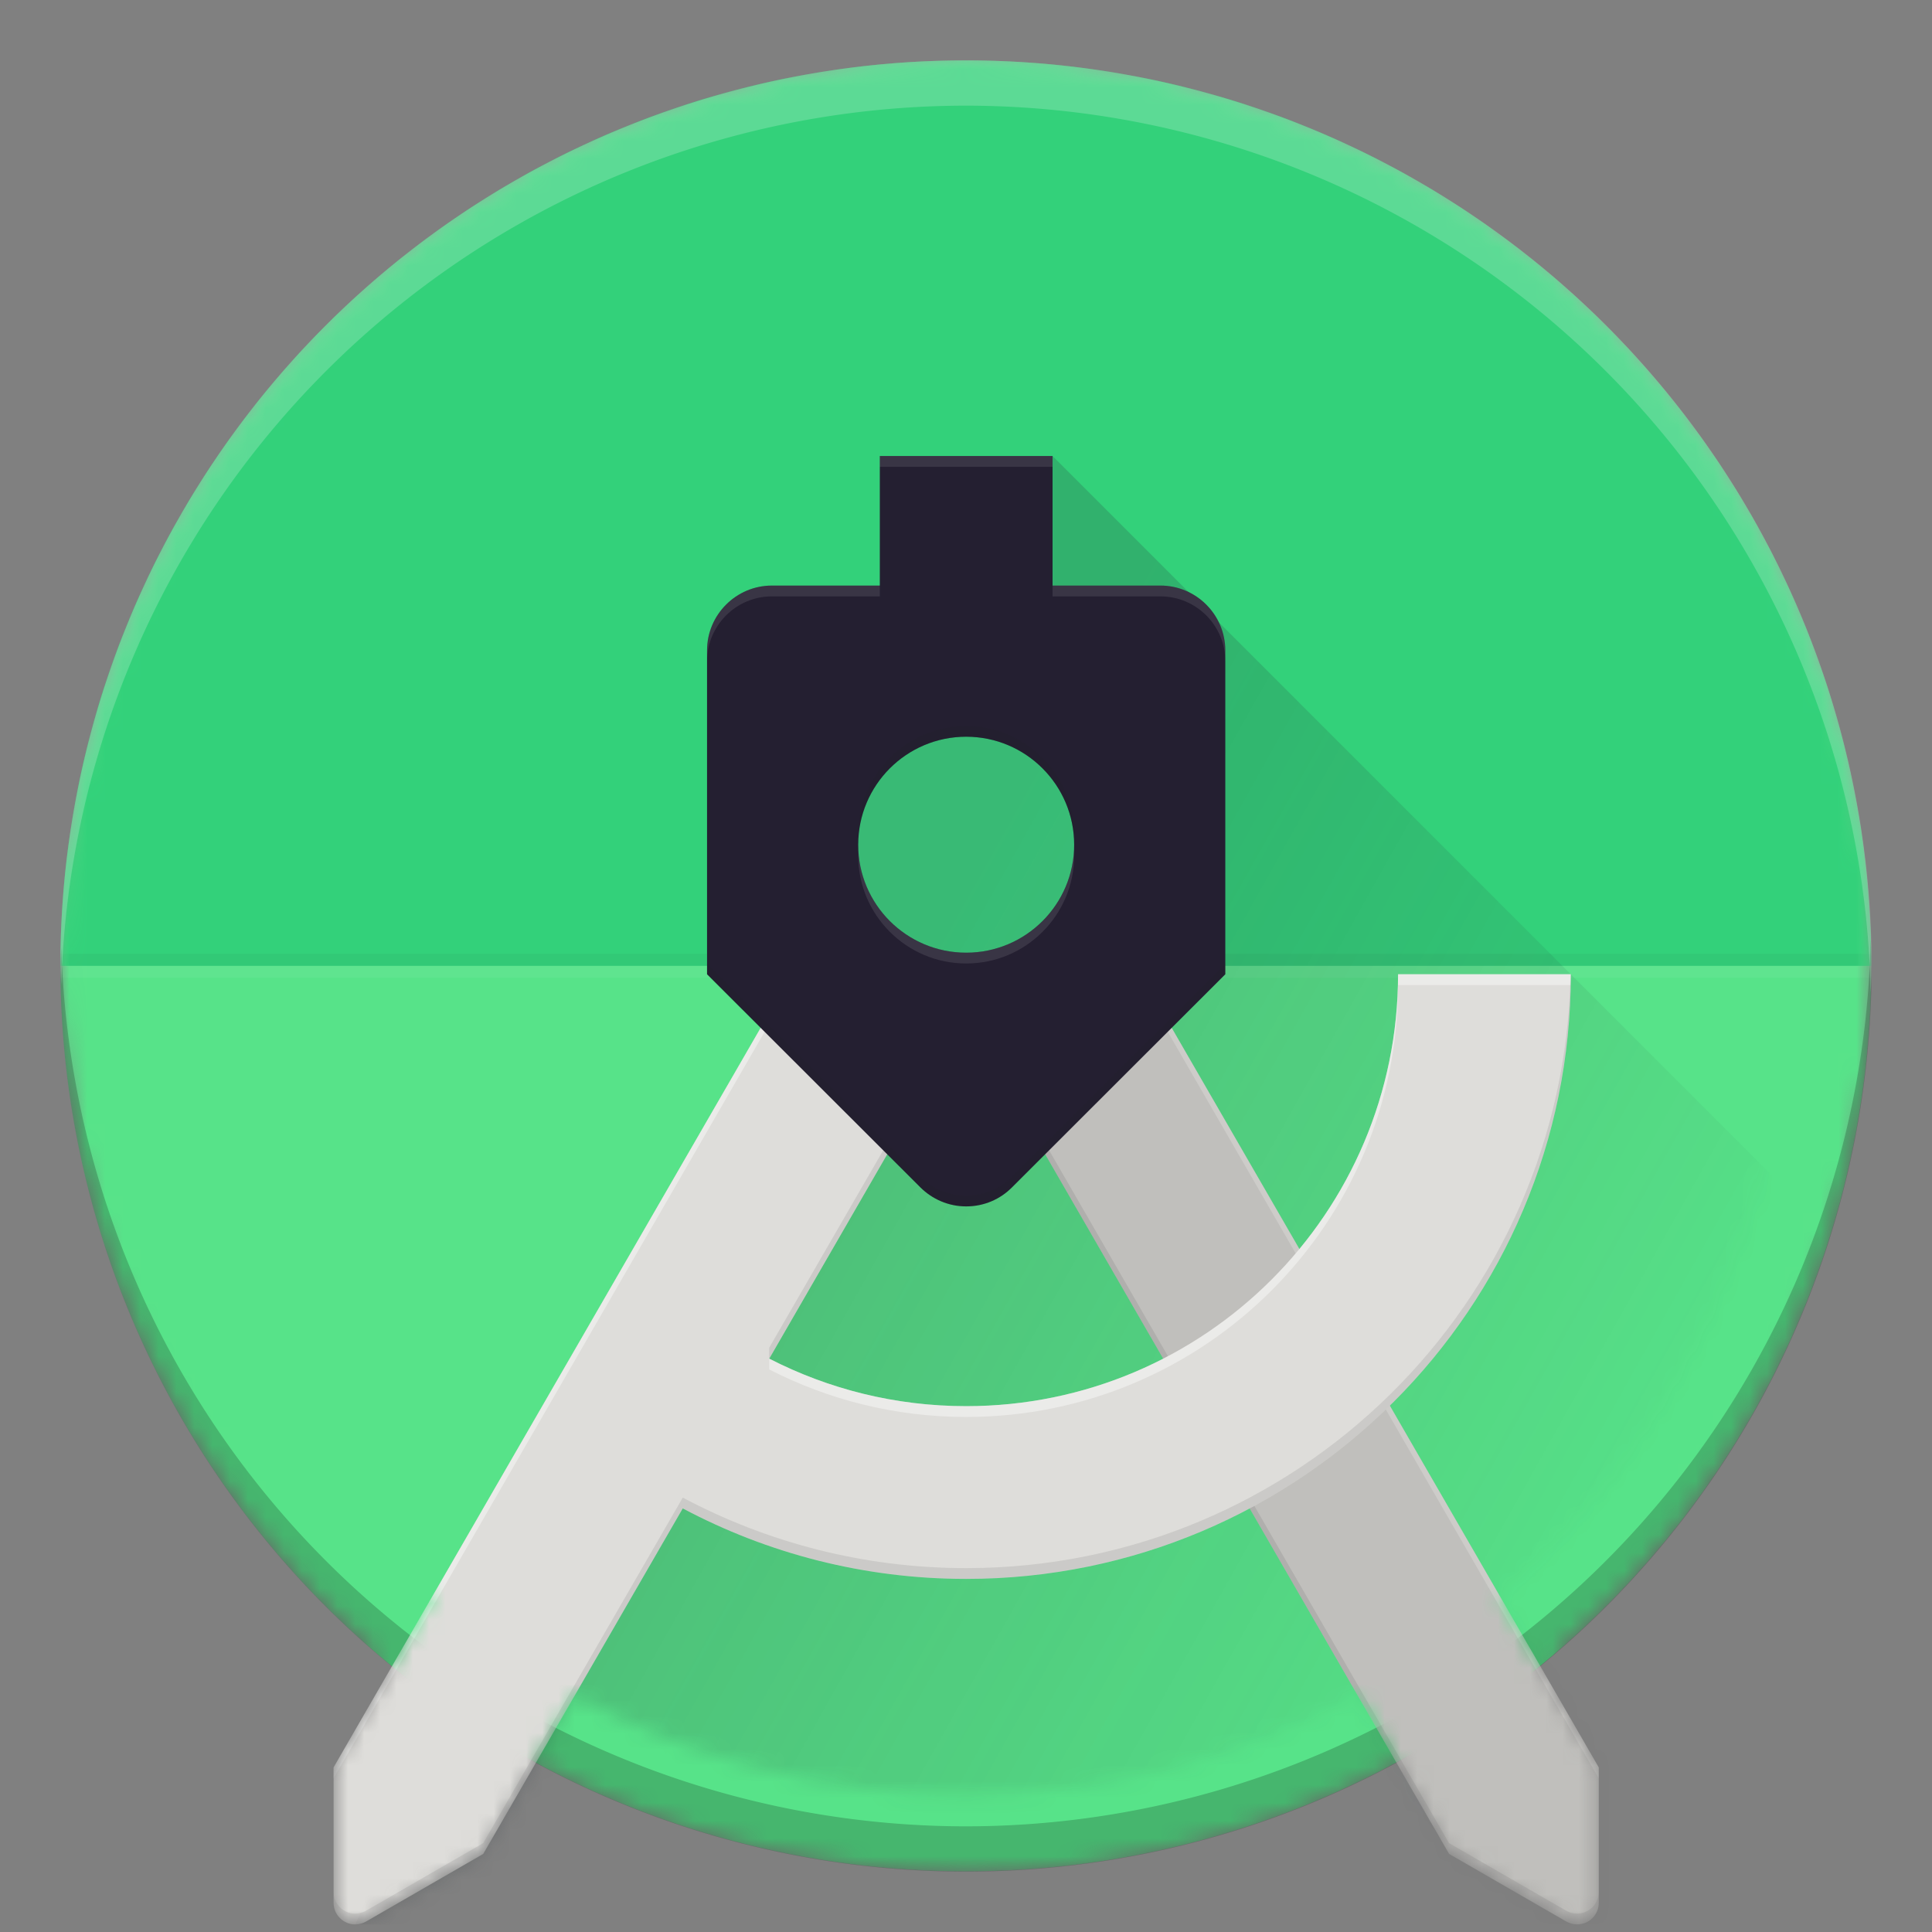 <?xml version="1.0" encoding="UTF-8" standalone="no"?>
<svg
   viewBox="0 0 128 128"
   version="1.1"
   id="svg101"
   sodipodi:docname="com.google.AndroidStudio.svg"
   width="128"
   height="128"
   inkscape:version="1.1.1 (3bf5ae0d25, 2021-09-20)"
   xmlns:inkscape="http://www.inkscape.org/namespaces/inkscape"
   xmlns:sodipodi="http://sodipodi.sourceforge.net/DTD/sodipodi-0.dtd"
   xmlns:xlink="http://www.w3.org/1999/xlink"
   xmlns="http://www.w3.org/2000/svg"
   xmlns:svg="http://www.w3.org/2000/svg">
  <rect x="0" y="0" width="128" height="128" fill="#808080" stroke="none"/>
  <sodipodi:namedview
     id="namedview103"
     pagecolor="#606060"
     bordercolor="#eeeeee"
     borderopacity="1"
     inkscape:pageshadow="0"
     inkscape:pageopacity="0"
     inkscape:pagecheckerboard="true"
     showgrid="false"
     fit-margin-bottom="0"
     inkscape:snap-page="true"
     inkscape:snap-bbox="true"
     inkscape:bbox-paths="true"
     inkscape:bbox-nodes="true"
     inkscape:snap-bbox-edge-midpoints="true"
     inkscape:snap-bbox-midpoints="true"
     inkscape:zoom="4.2992186"
     inkscape:cx="67.454118"
     inkscape:cy="75.827732"
     inkscape:window-width="1920"
     inkscape:window-height="1011"
     inkscape:window-x="0"
     inkscape:window-y="32"
     inkscape:window-maximized="1"
     inkscape:current-layer="svg101" />
  <defs
     id="defs30">
    <path
       d="M 101.333,50.667 C 101.333,22.687 78.647,0 50.667,0 22.687,0 0,22.687 0,50.667 c 0,15.387 6.867,29.16 17.693,38.447 L 11.613,99.64 V 108 c 0,0.733 0.6,1.333 1.333,1.333 0.247,0 0.473,-0.067 0.673,-0.18 L 20.853,104.98 26.5,95.207 c 7.18,3.907 15.413,6.127 24.167,6.127 8.753,0 16.987,-2.22 24.173,-6.127 L 80.487,104.98 87.72,109.153 c 0.2,0.113 0.427,0.18 0.673,0.18 0.733,0 1.333,-0.6 1.333,-1.333 v -8.36 l -6.08,-10.527 c 10.82,-9.287 17.687,-23.06 17.687,-38.447 z"
       id="path-1" />
    <path
       d="M 101.333,50.667 C 101.333,22.687 78.647,0 50.667,0 22.687,0 0,22.687 0,50.667 c 0,15.387 6.867,29.16 17.693,38.447 L 11.613,99.64 V 108 c 0,0.733 0.6,1.333 1.333,1.333 0.247,0 0.473,-0.067 0.673,-0.18 L 20.853,104.98 26.5,95.207 c 7.18,3.907 15.413,6.127 24.167,6.127 8.753,0 16.987,-2.22 24.173,-6.127 L 80.487,104.98 87.72,109.153 c 0.2,0.113 0.427,0.18 0.673,0.18 0.733,0 1.333,-0.6 1.333,-1.333 v -8.36 l -6.08,-10.527 c 10.82,-9.287 17.687,-23.06 17.687,-38.447 z"
       id="path-3" />
    <path
       d="M 101.333,50.667 C 101.333,22.687 78.647,0 50.667,0 22.687,0 0,22.687 0,50.667 c 0,15.387 6.867,29.16 17.693,38.447 L 11.613,99.64 V 108 c 0,0.733 0.6,1.333 1.333,1.333 0.247,0 0.473,-0.067 0.673,-0.18 L 20.853,104.98 26.5,95.207 c 7.18,3.907 15.413,6.127 24.167,6.127 8.753,0 16.987,-2.22 24.173,-6.127 L 80.487,104.98 87.72,109.153 c 0.2,0.113 0.427,0.18 0.673,0.18 0.733,0 1.333,-0.6 1.333,-1.333 v -8.36 l -6.08,-10.527 c 10.82,-9.287 17.687,-23.06 17.687,-38.447 z"
       id="path-5" />
    <path
       d="M 101.333,50.667 C 101.333,22.687 78.647,0 50.667,0 22.687,0 0,22.687 0,50.667 c 0,15.387 6.867,29.16 17.693,38.447 L 11.613,99.64 V 108 c 0,0.733 0.6,1.333 1.333,1.333 0.247,0 0.473,-0.067 0.673,-0.18 L 20.853,104.98 26.5,95.207 c 7.18,3.907 15.413,6.127 24.167,6.127 8.753,0 16.987,-2.22 24.173,-6.127 L 80.487,104.98 87.72,109.153 c 0.2,0.113 0.427,0.18 0.673,0.18 0.733,0 1.333,-0.6 1.333,-1.333 v -8.36 l -6.08,-10.527 c 10.82,-9.287 17.687,-23.06 17.687,-38.447 z"
       id="path-7" />
    <path
       d="M 101.333,50.667 C 101.333,22.687 78.647,0 50.667,0 22.687,0 0,22.687 0,50.667 c 0,15.387 6.867,29.16 17.693,38.447 L 11.613,99.64 V 108 c 0,0.733 0.6,1.333 1.333,1.333 0.247,0 0.473,-0.067 0.673,-0.18 L 20.853,104.98 26.5,95.207 c 7.18,3.907 15.413,6.127 24.167,6.127 8.753,0 16.987,-2.22 24.173,-6.127 L 80.487,104.98 87.72,109.153 c 0.2,0.113 0.427,0.18 0.673,0.18 0.733,0 1.333,-0.6 1.333,-1.333 v -8.36 l -6.08,-10.527 c 10.82,-9.287 17.687,-23.06 17.687,-38.447 z"
       id="path-9" />
    <path
       d="M 101.333,50.667 C 101.333,22.687 78.647,0 50.667,0 22.687,0 0,22.687 0,50.667 c 0,15.387 6.867,29.16 17.693,38.447 L 11.613,99.64 V 108 c 0,0.733 0.6,1.333 1.333,1.333 0.247,0 0.473,-0.067 0.673,-0.18 L 20.853,104.98 26.5,95.207 c 7.18,3.907 15.413,6.127 24.167,6.127 8.753,0 16.987,-2.22 24.173,-6.127 L 80.487,104.98 87.72,109.153 c 0.2,0.113 0.427,0.18 0.673,0.18 0.733,0 1.333,-0.6 1.333,-1.333 v -8.36 l -6.08,-10.527 c 10.82,-9.287 17.687,-23.06 17.687,-38.447 z"
       id="path-11" />
    <path
       d="M 101.333,50.667 C 101.333,22.687 78.647,0 50.667,0 22.687,0 0,22.687 0,50.667 c 0,15.387 6.867,29.16 17.693,38.447 L 11.613,99.64 V 108 c 0,0.733 0.6,1.333 1.333,1.333 0.247,0 0.473,-0.067 0.673,-0.18 L 20.853,104.98 26.5,95.207 c 7.18,3.907 15.413,6.127 24.167,6.127 8.753,0 16.987,-2.22 24.173,-6.127 L 80.487,104.98 87.72,109.153 c 0.2,0.113 0.427,0.18 0.673,0.18 0.733,0 1.333,-0.6 1.333,-1.333 v -8.36 l -6.08,-10.527 c 10.82,-9.287 17.687,-23.06 17.687,-38.447 z"
       id="path-13" />
    <linearGradient
       x1="39.405"
       y1="65.114"
       x2="87.25"
       y2="92.593"
       id="linearGradient-15"
       gradientTransform="scale(0.987,1.013)"
       gradientUnits="userSpaceOnUse">
      <stop
         stop-color="#263238"
         stop-opacity="0.2"
         offset="0%"
         id="stop13" />
      <stop
         stop-color="#263238"
         stop-opacity="0.02"
         offset="100%"
         id="stop15" />
    </linearGradient>
    <path
       d="M 101.333,50.667 C 101.333,22.687 78.647,0 50.667,0 22.687,0 0,22.687 0,50.667 c 0,15.387 6.867,29.16 17.693,38.447 L 11.613,99.64 V 108 c 0,0.733 0.6,1.333 1.333,1.333 0.247,0 0.473,-0.067 0.673,-0.18 L 20.853,104.98 26.5,95.207 c 7.18,3.907 15.413,6.127 24.167,6.127 8.753,0 16.987,-2.22 24.173,-6.127 L 80.487,104.98 87.72,109.153 c 0.2,0.113 0.427,0.18 0.673,0.18 0.733,0 1.333,-0.6 1.333,-1.333 v -8.36 l -6.08,-10.527 c 10.82,-9.287 17.687,-23.06 17.687,-38.447 z"
       id="path-16" />
    <path
       d="M 101.333,50.667 C 101.333,22.687 78.647,0 50.667,0 22.687,0 0,22.687 0,50.667 c 0,15.387 6.867,29.16 17.693,38.447 L 11.613,99.64 V 108 c 0,0.733 0.6,1.333 1.333,1.333 0.247,0 0.473,-0.067 0.673,-0.18 L 20.853,104.98 26.5,95.207 c 7.18,3.907 15.413,6.127 24.167,6.127 8.753,0 16.987,-2.22 24.173,-6.127 L 80.487,104.98 87.72,109.153 c 0.2,0.113 0.427,0.18 0.673,0.18 0.733,0 1.333,-0.6 1.333,-1.333 v -8.36 l -6.08,-10.527 c 10.82,-9.287 17.687,-23.06 17.687,-38.447 z"
       id="path-18" />
    <path
       d="M 101.333,50.667 C 101.333,22.687 78.647,0 50.667,0 22.687,0 0,22.687 0,50.667 c 0,15.387 6.867,29.16 17.693,38.447 L 11.613,99.64 V 108 c 0,0.733 0.6,1.333 1.333,1.333 0.247,0 0.473,-0.067 0.673,-0.18 L 20.853,104.98 26.5,95.207 c 7.18,3.907 15.413,6.127 24.167,6.127 8.753,0 16.987,-2.22 24.173,-6.127 L 80.487,104.98 87.72,109.153 c 0.2,0.113 0.427,0.18 0.673,0.18 0.733,0 1.333,-0.6 1.333,-1.333 v -8.36 l -6.08,-10.527 c 10.82,-9.287 17.687,-23.06 17.687,-38.447 z"
       id="path-20" />
    <path
       d="M 101.333,50.667 C 101.333,22.687 78.647,0 50.667,0 22.687,0 0,22.687 0,50.667 c 0,15.387 6.867,29.16 17.693,38.447 L 11.613,99.64 V 108 c 0,0.733 0.6,1.333 1.333,1.333 0.247,0 0.473,-0.067 0.673,-0.18 L 20.853,104.98 26.5,95.207 c 7.18,3.907 15.413,6.127 24.167,6.127 8.753,0 16.987,-2.22 24.173,-6.127 L 80.487,104.98 87.72,109.153 c 0.2,0.113 0.427,0.18 0.673,0.18 0.733,0 1.333,-0.6 1.333,-1.333 v -8.36 l -6.08,-10.527 c 10.82,-9.287 17.687,-23.06 17.687,-38.447 z"
       id="path-22" />
    <path
       d="M 101.333,50.667 C 101.333,22.687 78.647,0 50.667,0 22.687,0 0,22.687 0,50.667 c 0,15.387 6.867,29.16 17.693,38.447 L 11.613,99.64 V 108 c 0,0.733 0.6,1.333 1.333,1.333 0.247,0 0.473,-0.067 0.673,-0.18 L 20.853,104.98 26.5,95.207 c 7.18,3.907 15.413,6.127 24.167,6.127 8.753,0 16.987,-2.22 24.173,-6.127 L 80.487,104.98 87.72,109.153 c 0.2,0.113 0.427,0.18 0.673,0.18 0.733,0 1.333,-0.6 1.333,-1.333 v -8.36 l -6.08,-10.527 c 10.82,-9.287 17.687,-23.06 17.687,-38.447 z"
       id="path-24" />
    <path
       d="M 101.333,50.667 C 101.333,22.687 78.647,0 50.667,0 22.687,0 0,22.687 0,50.667 c 0,15.387 6.867,29.16 17.693,38.447 L 11.613,99.64 V 108 c 0,0.733 0.6,1.333 1.333,1.333 0.247,0 0.473,-0.067 0.673,-0.18 L 20.853,104.98 26.5,95.207 c 7.18,3.907 15.413,6.127 24.167,6.127 8.753,0 16.987,-2.22 24.173,-6.127 L 80.487,104.98 87.72,109.153 c 0.2,0.113 0.427,0.18 0.673,0.18 0.733,0 1.333,-0.6 1.333,-1.333 v -8.36 l -6.08,-10.527 c 10.82,-9.287 17.687,-23.06 17.687,-38.447 z"
       id="path-26" />
    <path
       d="M 101.333,50.667 C 101.333,22.687 78.647,0 50.667,0 22.687,0 0,22.687 0,50.667 c 0,15.387 6.867,29.16 17.693,38.447 L 11.613,99.64 V 108 c 0,0.733 0.6,1.333 1.333,1.333 0.247,0 0.473,-0.067 0.673,-0.18 L 20.853,104.98 26.5,95.207 c 7.18,3.907 15.413,6.127 24.167,6.127 8.753,0 16.987,-2.22 24.173,-6.127 L 80.487,104.98 87.72,109.153 c 0.2,0.113 0.427,0.18 0.673,0.18 0.733,0 1.333,-0.6 1.333,-1.333 v -8.36 l -6.08,-10.527 c 10.82,-9.287 17.687,-23.06 17.687,-38.447 z"
       id="path-28" />
    <radialGradient
       cx="15.829"
       cy="14.563"
       fx="15.829"
       fy="14.563"
       r="124.733"
       gradientTransform="matrix(0.963,0,0,1.039,152.89,3.821)"
       id="radialGradient-30"
       gradientUnits="userSpaceOnUse">
      <stop
         stop-color="#FFFFFF"
         stop-opacity="0.1"
         offset="0%"
         id="stop25" />
      <stop
         stop-color="#FFFFFF"
         stop-opacity="0"
         offset="100%"
         id="stop27" />
    </radialGradient>
    <radialGradient
       xlink:href="#radialGradient-30"
       id="radialGradient692"
       gradientUnits="userSpaceOnUse"
       gradientTransform="matrix(1.14,0,0,1.23,-120.395,-129.868)"
       cx="15.829"
       cy="14.563"
       fx="15.829"
       fy="14.563"
       r="124.733" />
  </defs>
  <g
     id="Clipped"
     transform="matrix(1.184,0,0,1.184,4,4)"
     style="fill:#57e389;fill-rule:evenodd;stroke:none;stroke-width:1">
    <mask
       id="mask-2"
       fill="#ffffff">
      <use
         xlink:href="#path-1"
         id="use32"
         x="0"
         y="0"
         width="100%"
         height="100%" />
    </mask>
    <circle
       id="Oval"
       fill="#45ef8a"
       fill-rule="nonzero"
       mask="url(#mask-2)"
       cx="50.667"
       cy="50.667"
       r="50.667"
       style="fill:#57e389" />
  </g>
  <g
     id="g44"
     transform="matrix(1.184,0,0,1.184,4,4)"
     style="fill:none;fill-rule:evenodd;stroke:none;stroke-width:1">
    <mask
       id="mask-4"
       fill="#ffffff">
      <use
         xlink:href="#path-3"
         id="use38"
         x="0"
         y="0"
         width="100%"
         height="100%" />
    </mask>
    <g
       id="g41" />
    <path
       d="m 50.667,100.667 c 27.76,0 50.293,-22.327 50.647,-50 h 0.02 c 0,27.98 -22.687,50.667 -50.667,50.667 C 22.687,101.333 0,78.647 0,50.667 H 0.02 C 0.373,78.34 22.907,100.667 50.667,100.667 Z"
       id="Shape"
       fill-opacity="0.2"
       fill="#263238"
       fill-rule="nonzero"
       mask="url(#mask-4)"
       transform="translate(-104.711,-3.378)" />
  </g>
  <g
     id="g53"
     transform="matrix(1.184,0,0,1.184,4,4)"
     style="fill:#33d17a;fill-rule:evenodd;stroke:none;stroke-width:1">
    <mask
       id="mask-6"
       fill="#ffffff">
      <use
         xlink:href="#path-5"
         id="use46"
         x="0"
         y="0"
         width="100%"
         height="100%" />
    </mask>
    <g
       id="g49"
       style="fill:#33d17a" />
    <path
       d="M 50.667,0 C 22.687,0 0,22.687 0,50.667 H 101.333 C 101.333,22.687 78.647,0 50.667,0 Z"
       id="path51"
       fill="#3ddc84"
       fill-rule="nonzero"
       mask="url(#mask-6)"
       style="fill:#33d17a" />
  </g>
  <g
     id="g62"
     transform="matrix(1.073,0,0,1.073,9.647,10.183)"
     style="fill:none;fill-rule:evenodd;stroke:none;stroke-width:1">
    <mask
       id="mask-8"
       fill="#ffffff">
      <use
         xlink:href="#path-7"
         id="use55"
         x="0"
         y="0"
         width="100%"
         height="100%" />
    </mask>
    <g
       id="g58" />
    <circle
       id="circle60"
       fill="#3ddc84"
       fill-rule="nonzero"
       mask="url(#mask-8)"
       cx="50.667"
       cy="42.667"
       r="6.667" />
  </g>
  <g
     id="g71"
     transform="matrix(1.184,0,0,1.184,4,4)"
     style="fill:none;fill-rule:evenodd;stroke:none;stroke-width:1">
    <mask
       id="mask-10"
       fill="#ffffff">
      <use
         xlink:href="#path-9"
         id="use64"
         x="0"
         y="0"
         width="100%"
         height="100%" />
    </mask>
    <g
       id="g67" />
    <polygon
       id="polygon69"
       fill-opacity="0.05"
       fill="#263238"
       fill-rule="nonzero"
       mask="url(#mask-10)"
       points="101.333,50.667 0,50.667 0,50 101.333,50 " />
  </g>
  <g
     id="g80"
     transform="matrix(1.184,0,0,1.184,4,4)"
     style="fill:none;fill-rule:evenodd;stroke:none;stroke-width:1">
    <mask
       id="mask-12"
       fill="#ffffff">
      <use
         xlink:href="#path-11"
         id="use73"
         x="0"
         y="0"
         width="100%"
         height="100%" />
    </mask>
    <g
       id="g76" />
    <polygon
       id="polygon78"
       fill-opacity="0.05"
       fill="#ffffff"
       fill-rule="nonzero"
       mask="url(#mask-12)"
       points="101.333,51.333 0,51.333 0,50.667 101.333,50.667 " />
  </g>
  <g
     id="g89"
     transform="matrix(1.073,0,0,1.073,9.647,10.183)"
     style="fill:none;fill-rule:evenodd;stroke:none;stroke-width:1">
    <mask
       id="mask-14"
       fill="#ffffff">
      <use
         xlink:href="#path-13"
         id="use82"
         x="0"
         y="0"
         width="100%"
         height="100%" />
    </mask>
    <g
       id="g85" />
    <polygon
       id="polygon87"
       fill="url(#linearGradient-15)"
       fill-rule="nonzero"
       mask="url(#mask-14)"
       points="12.947,109.333 101.333,109.333 101.333,64 56,18.667 45.333,26.667 39.887,50.667 "
       style="fill:url(#linearGradient-15)" />
  </g>
  <g
     id="g105"
     transform="matrix(1.184,0,0,1.184,4,4)"
     style="fill:none;fill-rule:evenodd;stroke:none;stroke-width:1">
    <mask
       id="mask-19"
       fill="#ffffff">
      <use
         xlink:href="#path-18"
         id="use98"
         x="0"
         y="0"
         width="100%"
         height="100%" />
    </mask>
    <g
       id="g101" />
    <path
       d="m 50.667,0.667 c 27.76,0 50.293,22.327 50.647,50 h 0.02 C 101.333,22.687 78.647,0 50.667,0 22.687,0 0,22.687 0,50.667 H 0.02 C 0.373,22.993 22.907,0.667 50.667,0.667 Z"
       id="path103"
       fill-opacity="0.2"
       fill="#ffffff"
       fill-rule="nonzero"
       mask="url(#mask-19)"
       transform="translate(-104.711,-3.378)" />
  </g>
  <path
     style="display:inline;opacity:0.2;fill:#000000;fill-opacity:1;stroke:none;stroke-width:8;stroke-linejoin:round;stroke-miterlimit:4;stroke-dasharray:1, 0.5;stroke-dashoffset:0;stroke-opacity:1;enable-background:new"
     d="M 123.938,62.246 A 60,60 0 0 1 64,121 60,60 0 0 1 4.063,62.754 60,60 0 0 0 4,64 60,60 0 0 0 64,124 60,60 0 0 0 124,64 60,60 0 0 0 123.938,62.246 Z"
     id="circle1110"
     inkscape:connector-curvature="0" />
  <path
     style="display:inline;opacity:0.2;fill:#ffffff;fill-opacity:1;stroke:none;stroke-width:8;stroke-linejoin:round;stroke-miterlimit:4;stroke-dasharray:1, 0.5;stroke-dashoffset:0;stroke-opacity:1;enable-background:new"
     d="M 123.938,65.754 A 60,60 0 0 0 64,7 60,60 0 0 0 4.063,65.246 60,60 0 0 1 4,64 60,60 0 0 1 64,4 60,60 0 0 1 124,64 a 60,60 0 0 1 -0.062,1.754 z"
     id="circle1110-3"
     inkscape:connector-curvature="0" />
  <g
     id="g124"
     transform="matrix(1.073,0,0,1.073,9.647,10.183)"
     style="fill:none;fill-rule:evenodd;stroke:none;stroke-width:1">
    <mask
       id="mask-21"
       fill="#ffffff">
      <use
         xlink:href="#path-20"
         id="use107"
         x="0"
         y="0"
         width="100%"
         height="100%" />
    </mask>
    <g
       id="g110" />
    <g
       id="Group"
       mask="url(#mask-21)">
      <g
         transform="translate(43.333,45.333)"
         id="g121">
        <path
           d="M 18.113,5.333 H 5.793 L 37.153,59.647 44.387,63.82 c 0.2,0.113 0.427,0.18 0.673,0.18 0.733,0 1.333,-0.6 1.333,-1.333 v -8.36 z"
           id="path113"
           fill="#d7effe"
           fill-rule="nonzero"
           style="fill:#c0bfbc" />
        <path
           d="M 73.698,5.333 H 61.378 L 92.738,59.647 99.971,63.82 c 0.2,0.113 0.427,0.18 0.673,0.18 0.733,0 1.333,-0.6 1.333,-1.333 v -8.36 z"
           id="path115"
           fill="#bdbdbd"
           fill-rule="nonzero"
           opacity="0.3"
           style="fill:#c0bfbc" />
        <polygon
           id="polygon117"
           fill-opacity="0.2"
           fill="#ffffff"
           fill-rule="nonzero"
           points="46.387,54.973 46.387,54.307 18.113,5.333 17.727,5.333 " />
        <path
           d="m 45.053,63.333 c -0.247,0 -0.473,-0.067 -0.673,-0.18 L 37.147,58.98 6.18,5.333 H 5.793 L 37.153,59.647 44.387,63.82 c 0.2,0.113 0.427,0.18 0.673,0.18 0.733,0 1.333,-0.6 1.333,-1.333 V 62 c -0.007,0.733 -0.607,1.333 -1.34,1.333 z"
           id="path119"
           fill-opacity="0.1"
           fill="#212121"
           fill-rule="nonzero" />
      </g>
    </g>
  </g>
  <g
     id="g143"
     transform="matrix(1.073,0,0,1.073,9.647,10.183)"
     style="fill:none;fill-rule:evenodd;stroke:none;stroke-width:1">
    <mask
       id="mask-23"
       fill="#ffffff">
      <use
         xlink:href="#path-22"
         id="use126"
         x="0"
         y="0"
         width="100%"
         height="100%" />
    </mask>
    <g
       id="g129" />
    <g
       id="g141"
       mask="url(#mask-23)">
      <g
         transform="translate(6,45.333)"
         id="g139">
        <path
           d="M 71.333,5.333 C 71.333,20.06 59.393,32 44.667,32 c -4.38,0 -8.513,-1.06 -12.16,-2.933 L 44.667,8 l 1.54,-2.667 h -12.32 L 5.607,54.307 v 8.36 C 5.607,63.4 6.207,64 6.94,64 7.187,64 7.413,63.933 7.613,63.82 l 7.233,-4.173 12.32,-21.333 c 5.22,2.773 11.173,4.353 17.5,4.353 C 65.287,42.667 82,25.953 82,5.333 Z"
           id="path133"
           fill="#d7effe"
           fill-rule="nonzero"
           style="fill:#deddda" />
        <path
           d="M 33.887,5.333 5.607,54.307 v 0.667 L 34.273,5.333 Z M 44.667,32 c -4.38,0 -8.513,-1.06 -12.16,-2.933 v 0.667 c 3.647,1.873 7.78,2.933 12.16,2.933 14.727,0 26.667,-11.94 26.667,-26.667 H 81.98 C 81.987,5.78 82,5.56 82,5.333 H 71.333 C 71.333,20.06 59.393,32 44.667,32 Z"
           id="path135"
           fill-opacity="0.4"
           fill="#ffffff"
           fill-rule="nonzero" />
        <path
           d="M 46.207,5.333 H 45.82 L 32.5,28.4 v 0.667 z m 35.773,0 C 81.62,25.64 65.06,42 44.667,42 c -6.327,0 -12.28,-1.58 -17.5,-4.353 L 14.847,58.98 7.613,63.153 c -0.2,0.113 -0.427,0.18 -0.673,0.18 -0.733,0 -1.333,-0.6 -1.333,-1.333 v 0.667 C 5.607,63.4 6.207,64 6.94,64 7.187,64 7.413,63.933 7.613,63.82 l 7.233,-4.173 12.32,-21.333 c 5.22,2.773 11.173,4.353 17.5,4.353 C 65.287,42.667 82,25.953 82,5.333 Z"
           id="path137"
           fill-opacity="0.1"
           fill="#212121"
           fill-rule="nonzero" />
      </g>
    </g>
  </g>
  <g
     id="g158"
     transform="matrix(1.073,0,0,1.073,9.647,10.183)"
     style="fill:#241f31;fill-rule:evenodd;stroke:none;stroke-width:1">
    <mask
       id="mask-25"
       fill="#ffffff">
      <use
         xlink:href="#path-24"
         id="use145"
         x="0"
         y="0"
         width="100%"
         height="100%" />
    </mask>
    <g
       id="g148"
       style="fill:#241f31" />
    <g
       id="g156"
       mask="url(#mask-25)"
       style="fill:#241f31">
      <g
         transform="translate(29.333,13.333)"
         id="g154"
         style="fill:#241f31">
        <path
           d="M 33.333,13.333 H 26.667 V 5.333 H 16 V 13.333 H 9.333 c -2.2,0 -4,1.8 -4,4 v 20 l 13.173,13.16 c 0.727,0.72 1.72,1.173 2.827,1.173 C 22.44,51.667 23.44,51.22 24.16,50.493 l 13.173,-13.16 v -20 c 0,-2.2 -1.8,-4 -4,-4 z M 21.333,36 c -3.68,0 -6.667,-2.987 -6.667,-6.667 0,-3.68 2.987,-6.667 6.667,-6.667 3.68,0 6.667,2.987 6.667,6.667 C 28,33.013 25.013,36 21.333,36 Z"
           id="path152"
           fill="#073042"
           fill-rule="nonzero"
           style="fill:#241f31" />
      </g>
    </g>
  </g>
  <g
     id="g167"
     transform="matrix(1.073,0,0,1.073,9.647,10.183)"
     style="fill:none;fill-rule:evenodd;stroke:none;stroke-width:1">
    <mask
       id="mask-27"
       fill="#ffffff">
      <use
         xlink:href="#path-26"
         id="use160"
         x="0"
         y="0"
         width="100%"
         height="100%" />
    </mask>
    <g
       id="g163" />
    <path
       d="M 62.667,26.667 H 56 v 0.667 h 6.667 c 2.2,0 4,1.8 4,4 v -0.667 c 0,-2.2 -1.8,-4 -4,-4 z M 56,18.667 H 45.333 v 0.667 H 56 Z m -10.667,8 h -6.667 c -2.2,0 -4,1.8 -4,4 v 0.667 c 0,-2.2 1.8,-4 4,-4 h 6.667 z m 5.333,22.667 C 46.987,49.333 44,46.347 44,42.667 v 0.667 C 44,47.013 46.987,50 50.667,50 c 3.68,0 6.667,-2.987 6.667,-6.667 v -0.667 c 0,3.68 -2.987,6.667 -6.667,6.667 z"
       id="path165"
       fill-opacity="0.1"
       fill="#ffffff"
       fill-rule="nonzero"
       mask="url(#mask-27)" />
  </g>
  <g
     id="g176"
     transform="matrix(1.073,0,0,1.073,9.647,10.183)"
     style="fill:none;fill-rule:evenodd;stroke:none;stroke-width:1">
    <mask
       id="mask-29"
       fill="#ffffff">
      <use
         xlink:href="#path-28"
         id="use169"
         x="0"
         y="0"
         width="100%"
         height="100%" />
    </mask>
    <g
       id="g172" />
    <path
       d="m 50.667,36 c 3.68,0 6.667,2.987 6.667,6.667 V 42 c 0,-3.68 -2.987,-6.667 -6.667,-6.667 C 46.987,35.333 44,38.32 44,42 v 0.667 C 44,38.987 46.987,36 50.667,36 Z m 2.827,27.16 c -0.727,0.72 -1.72,1.173 -2.827,1.173 C 49.56,64.333 48.56,63.887 47.84,63.16 L 34.667,50 v 0.667 L 47.84,63.827 C 48.567,64.547 49.56,65 50.667,65 c 1.107,0 2.107,-0.447 2.827,-1.173 l 13.173,-13.16 V 50 Z"
       id="path174"
       fill-opacity="0.1"
       fill="#212121"
       fill-rule="nonzero"
       mask="url(#mask-29)" />
  </g>
  <path
     d="M -4.5401169e-6,-69.474 C -4.5401169e-6,-102.608 -26.866,-129.474 -60,-129.474 -93.134,-129.474 -120,-102.608 -120,-69.474 c 0,18.221 8.132,34.532 20.953,45.529 l -7.2,12.466 v 9.9 c 0,0.868 0.711,1.579 1.579,1.579 0.292,0 0.561,-0.079 0.797,-0.213 l 8.566,-4.942 6.687,-11.574 c 8.503,4.626 18.253,7.255 28.618,7.255 10.366,0 20.116,-2.629 28.626,-7.255 l 6.687,11.574 8.566,4.942 c 0.237,0.134 0.505,0.213 0.797,0.213 0.868,0 1.579,-0.711 1.579,-1.579 v -9.9 l -7.2,-12.466 C -8.132,-34.942 -4.5401169e-6,-51.253 -4.5401169e-6,-69.474 Z"
     id="path178"
     fill="url(#radialGradient-30)"
     fill-rule="nonzero"
     style="fill:url(#radialGradient692);stroke:none;stroke-width:1.184" />
</svg>
